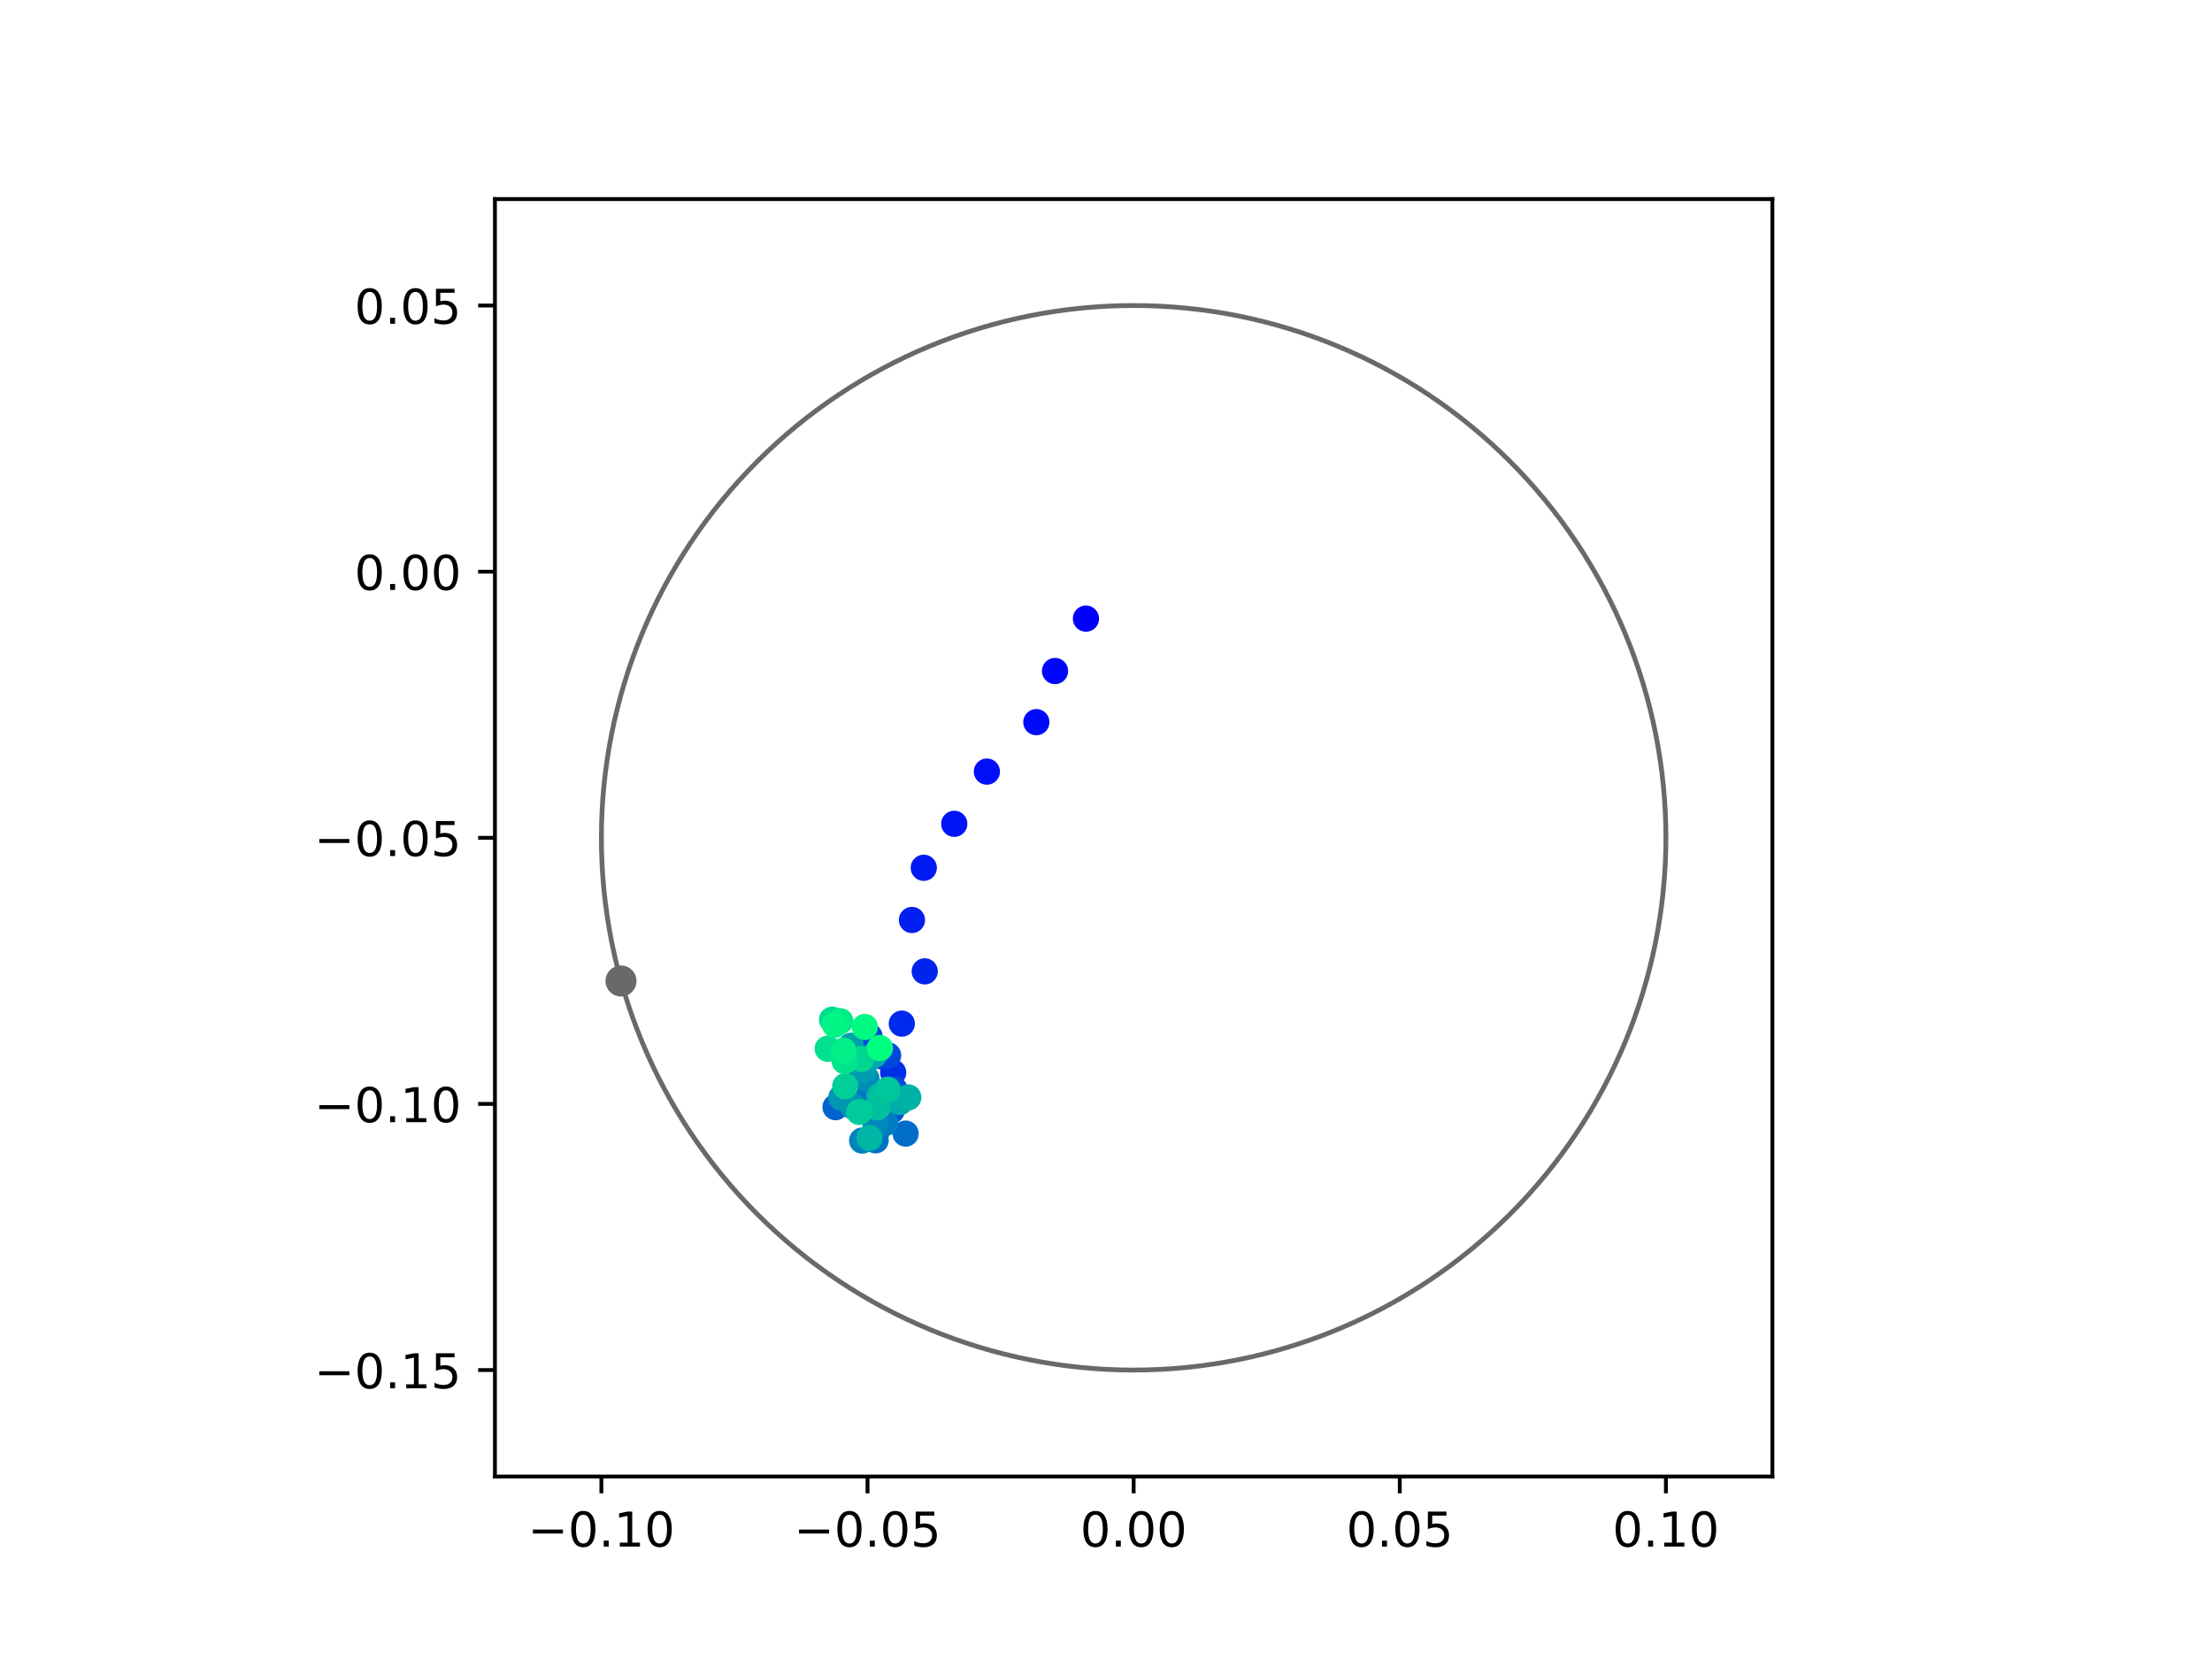 <?xml version="1.0" encoding="utf-8" standalone="no"?>
<!DOCTYPE svg PUBLIC "-//W3C//DTD SVG 1.1//EN"
  "http://www.w3.org/Graphics/SVG/1.1/DTD/svg11.dtd">
<!-- Created with matplotlib (https://matplotlib.org/) -->
<svg height="345.6pt" version="1.1" viewBox="0 0 460.8 345.6" width="460.8pt" xmlns="http://www.w3.org/2000/svg" xmlns:xlink="http://www.w3.org/1999/xlink">
 <defs>
  <style type="text/css">
*{stroke-linecap:butt;stroke-linejoin:round;}
  </style>
 </defs>
 <g id="figure_1">
  <g id="patch_1">
   <path d="M 0 345.6 
L 460.8 345.6 
L 460.8 0 
L 0 0 
z
" style="fill:#ffffff;"/>
  </g>
  <g id="axes_1">
   <g id="patch_2">
    <path d="M 103.104 307.584 
L 369.216 307.584 
L 369.216 41.472 
L 103.104 41.472 
z
" style="fill:#ffffff;"/>
   </g>
   <g id="PathCollection_1">
    <defs>
     <path d="M 0 2.236 
C 0.593 2.236 1.162 2 1.581 1.581 
C 2 1.162 2.236 0.593 2.236 0 
C 2.236 -0.593 2 -1.162 1.581 -1.581 
C 1.162 -2 0.593 -2.236 0 -2.236 
C -0.593 -2.236 -1.162 -2 -1.581 -1.581 
C -2 -1.162 -2.236 -0.593 -2.236 0 
C -2.236 0.593 -2 1.162 -1.581 1.581 
C -1.162 2 -0.593 2.236 0 2.236 
z
" id="C0_0_15bc32e7bc"/>
    </defs>
    <g clip-path="url(#p19315482e3)">
     <use style="fill:#0000ff;stroke:#0000ff;" x="226.224" xlink:href="#C0_0_15bc32e7bc" y="128.872"/>
    </g>
    <g clip-path="url(#p19315482e3)">
     <use style="fill:#0005fc;stroke:#0005fc;" x="219.782" xlink:href="#C0_0_15bc32e7bc" y="139.783"/>
    </g>
    <g clip-path="url(#p19315482e3)">
     <use style="fill:#000afa;stroke:#000afa;" x="215.89" xlink:href="#C0_0_15bc32e7bc" y="150.438"/>
    </g>
    <g clip-path="url(#p19315482e3)">
     <use style="fill:#000ff8;stroke:#000ff8;" x="205.584" xlink:href="#C0_0_15bc32e7bc" y="160.738"/>
    </g>
    <g clip-path="url(#p19315482e3)">
     <use style="fill:#0014f5;stroke:#0014f5;" x="198.789" xlink:href="#C0_0_15bc32e7bc" y="171.616"/>
    </g>
    <g clip-path="url(#p19315482e3)">
     <use style="fill:#001af2;stroke:#001af2;" x="192.44" xlink:href="#C0_0_15bc32e7bc" y="180.777"/>
    </g>
    <g clip-path="url(#p19315482e3)">
     <use style="fill:#001ff0;stroke:#001ff0;" x="189.975" xlink:href="#C0_0_15bc32e7bc" y="191.648"/>
    </g>
    <g clip-path="url(#p19315482e3)">
     <use style="fill:#0024ed;stroke:#0024ed;" x="192.638" xlink:href="#C0_0_15bc32e7bc" y="202.352"/>
    </g>
    <g clip-path="url(#p19315482e3)">
     <use style="fill:#0029eb;stroke:#0029eb;" x="187.862" xlink:href="#C0_0_15bc32e7bc" y="213.241"/>
    </g>
    <g clip-path="url(#p19315482e3)">
     <use style="fill:#002fe8;stroke:#002fe8;" x="186.064" xlink:href="#C0_0_15bc32e7bc" y="223.439"/>
    </g>
    <g clip-path="url(#p19315482e3)">
     <use style="fill:#0034e5;stroke:#0034e5;" x="179.025" xlink:href="#C0_0_15bc32e7bc" y="218.037"/>
    </g>
    <g clip-path="url(#p19315482e3)">
     <use style="fill:#0039e2;stroke:#0039e2;" x="180.056" xlink:href="#C0_0_15bc32e7bc" y="228.178"/>
    </g>
    <g clip-path="url(#p19315482e3)">
     <use style="fill:#003ee0;stroke:#003ee0;" x="183.674" xlink:href="#C0_0_15bc32e7bc" y="220.075"/>
    </g>
    <g clip-path="url(#p19315482e3)">
     <use style="fill:#0043de;stroke:#0043de;" x="181.123" xlink:href="#C0_0_15bc32e7bc" y="215.882"/>
    </g>
    <g clip-path="url(#p19315482e3)">
     <use style="fill:#0049db;stroke:#0049db;" x="185.007" xlink:href="#C0_0_15bc32e7bc" y="219.86"/>
    </g>
    <g clip-path="url(#p19315482e3)">
     <use style="fill:#004ed8;stroke:#004ed8;" x="186.366" xlink:href="#C0_0_15bc32e7bc" y="226.968"/>
    </g>
    <g clip-path="url(#p19315482e3)">
     <use style="fill:#0053d6;stroke:#0053d6;" x="185.782" xlink:href="#C0_0_15bc32e7bc" y="231.323"/>
    </g>
    <g clip-path="url(#p19315482e3)">
     <use style="fill:#0058d3;stroke:#0058d3;" x="178.238" xlink:href="#C0_0_15bc32e7bc" y="226.166"/>
    </g>
    <g clip-path="url(#p19315482e3)">
     <use style="fill:#005ed0;stroke:#005ed0;" x="179.516" xlink:href="#C0_0_15bc32e7bc" y="224.409"/>
    </g>
    <g clip-path="url(#p19315482e3)">
     <use style="fill:#0063ce;stroke:#0063ce;" x="174.058" xlink:href="#C0_0_15bc32e7bc" y="230.643"/>
    </g>
    <g clip-path="url(#p19315482e3)">
     <use style="fill:#0068cb;stroke:#0068cb;" x="182.586" xlink:href="#C0_0_15bc32e7bc" y="235.79"/>
    </g>
    <g clip-path="url(#p19315482e3)">
     <use style="fill:#006dc8;stroke:#006dc8;" x="188.66" xlink:href="#C0_0_15bc32e7bc" y="236.148"/>
    </g>
    <g clip-path="url(#p19315482e3)">
     <use style="fill:#0072c6;stroke:#0072c6;" x="182.41" xlink:href="#C0_0_15bc32e7bc" y="237.548"/>
    </g>
    <g clip-path="url(#p19315482e3)">
     <use style="fill:#0078c3;stroke:#0078c3;" x="180.022" xlink:href="#C0_0_15bc32e7bc" y="229.707"/>
    </g>
    <g clip-path="url(#p19315482e3)">
     <use style="fill:#007dc0;stroke:#007dc0;" x="184.376" xlink:href="#C0_0_15bc32e7bc" y="233.964"/>
    </g>
    <g clip-path="url(#p19315482e3)">
     <use style="fill:#0082be;stroke:#0082be;" x="179.602" xlink:href="#C0_0_15bc32e7bc" y="237.602"/>
    </g>
    <g clip-path="url(#p19315482e3)">
     <use style="fill:#0087bc;stroke:#0087bc;" x="182.392" xlink:href="#C0_0_15bc32e7bc" y="234.222"/>
    </g>
    <g clip-path="url(#p19315482e3)">
     <use style="fill:#008db8;stroke:#008db8;" x="180.492" xlink:href="#C0_0_15bc32e7bc" y="224.69"/>
    </g>
    <g clip-path="url(#p19315482e3)">
     <use style="fill:#0092b6;stroke:#0092b6;" x="177.728" xlink:href="#C0_0_15bc32e7bc" y="230.525"/>
    </g>
    <g clip-path="url(#p19315482e3)">
     <use style="fill:#0097b3;stroke:#0097b3;" x="175.258" xlink:href="#C0_0_15bc32e7bc" y="228.629"/>
    </g>
    <g clip-path="url(#p19315482e3)">
     <use style="fill:#009cb1;stroke:#009cb1;" x="179.845" xlink:href="#C0_0_15bc32e7bc" y="222.924"/>
    </g>
    <g clip-path="url(#p19315482e3)">
     <use style="fill:#00a1ae;stroke:#00a1ae;" x="177.274" xlink:href="#C0_0_15bc32e7bc" y="217.839"/>
    </g>
    <g clip-path="url(#p19315482e3)">
     <use style="fill:#00a7ac;stroke:#00a7ac;" x="182.05" xlink:href="#C0_0_15bc32e7bc" y="219.847"/>
    </g>
    <g clip-path="url(#p19315482e3)">
     <use style="fill:#00aca9;stroke:#00aca9;" x="187.474" xlink:href="#C0_0_15bc32e7bc" y="229.592"/>
    </g>
    <g clip-path="url(#p19315482e3)">
     <use style="fill:#00b1a6;stroke:#00b1a6;" x="189.211" xlink:href="#C0_0_15bc32e7bc" y="228.609"/>
    </g>
    <g clip-path="url(#p19315482e3)">
     <use style="fill:#00b6a4;stroke:#00b6a4;" x="181.116" xlink:href="#C0_0_15bc32e7bc" y="237.06"/>
    </g>
    <g clip-path="url(#p19315482e3)">
     <use style="fill:#00bca1;stroke:#00bca1;" x="183.189" xlink:href="#C0_0_15bc32e7bc" y="228.406"/>
    </g>
    <g clip-path="url(#p19315482e3)">
     <use style="fill:#00c19e;stroke:#00c19e;" x="182.825" xlink:href="#C0_0_15bc32e7bc" y="230.666"/>
    </g>
    <g clip-path="url(#p19315482e3)">
     <use style="fill:#00c69c;stroke:#00c69c;" x="184.916" xlink:href="#C0_0_15bc32e7bc" y="226.999"/>
    </g>
    <g clip-path="url(#p19315482e3)">
     <use style="fill:#00cb9a;stroke:#00cb9a;" x="179.004" xlink:href="#C0_0_15bc32e7bc" y="231.635"/>
    </g>
    <g clip-path="url(#p19315482e3)">
     <use style="fill:#00d097;stroke:#00d097;" x="176.08" xlink:href="#C0_0_15bc32e7bc" y="226.257"/>
    </g>
    <g clip-path="url(#p19315482e3)">
     <use style="fill:#00d694;stroke:#00d694;" x="179.413" xlink:href="#C0_0_15bc32e7bc" y="220.602"/>
    </g>
    <g clip-path="url(#p19315482e3)">
     <use style="fill:#00db92;stroke:#00db92;" x="173.338" xlink:href="#C0_0_15bc32e7bc" y="212.409"/>
    </g>
    <g clip-path="url(#p19315482e3)">
     <use style="fill:#00e08f;stroke:#00e08f;" x="172.415" xlink:href="#C0_0_15bc32e7bc" y="218.468"/>
    </g>
    <g clip-path="url(#p19315482e3)">
     <use style="fill:#00e58c;stroke:#00e58c;" x="175.943" xlink:href="#C0_0_15bc32e7bc" y="221.038"/>
    </g>
    <g clip-path="url(#p19315482e3)">
     <use style="fill:#00eb8a;stroke:#00eb8a;" x="175.052" xlink:href="#C0_0_15bc32e7bc" y="212.736"/>
    </g>
    <g clip-path="url(#p19315482e3)">
     <use style="fill:#00f087;stroke:#00f087;" x="175.682" xlink:href="#C0_0_15bc32e7bc" y="218.878"/>
    </g>
    <g clip-path="url(#p19315482e3)">
     <use style="fill:#00f584;stroke:#00f584;" x="173.92" xlink:href="#C0_0_15bc32e7bc" y="213.458"/>
    </g>
    <g clip-path="url(#p19315482e3)">
     <use style="fill:#00fa82;stroke:#00fa82;" x="180.161" xlink:href="#C0_0_15bc32e7bc" y="213.937"/>
    </g>
    <g clip-path="url(#p19315482e3)">
     <use style="fill:#00ff80;stroke:#00ff80;" x="183.3" xlink:href="#C0_0_15bc32e7bc" y="218.329"/>
    </g>
   </g>
   <g id="PathCollection_2">
    <defs>
     <path d="M 0 2.739 
C 0.726 2.739 1.423 2.45 1.936 1.936 
C 2.45 1.423 2.739 0.726 2.739 0 
C 2.739 -0.726 2.45 -1.423 1.936 -1.936 
C 1.423 -2.45 0.726 -2.739 0 -2.739 
C -0.726 -2.739 -1.423 -2.45 -1.936 -1.936 
C -2.45 -1.423 -2.739 -0.726 -2.739 0 
C -2.739 0.726 -2.45 1.423 -1.936 1.936 
C -1.423 2.45 -0.726 2.739 0 2.739 
z
" id="mc8ac16e327" style="stroke:#696969;"/>
    </defs>
    <g clip-path="url(#p19315482e3)">
     <use style="fill:#696969;stroke:#696969;" x="129.368" xlink:href="#mc8ac16e327" y="204.358"/>
    </g>
   </g>
   <g id="patch_3">
    <path clip-path="url(#p19315482e3)" d="M 236.16 285.408 
C 265.566 285.408 293.771 273.725 314.564 252.932 
C 335.357 232.139 347.04 203.934 347.04 174.528 
C 347.04 145.122 335.357 116.917 314.564 96.124 
C 293.771 75.331 265.566 63.648 236.16 63.648 
C 206.754 63.648 178.549 75.331 157.756 96.124 
C 136.963 116.917 125.28 145.122 125.28 174.528 
C 125.28 203.934 136.963 232.139 157.756 252.932 
C 178.549 273.725 206.754 285.408 236.16 285.408 
z
" style="fill:none;stroke:#696969;stroke-linejoin:miter;"/>
   </g>
   <g id="matplotlib.axis_1">
    <g id="xtick_1">
     <g id="line2d_1">
      <defs>
       <path d="M 0 0 
L 0 3.5 
" id="m1eca0bf10d" style="stroke:#000000;stroke-width:0.8;"/>
      </defs>
      <g>
       <use style="stroke:#000000;stroke-width:0.8;" x="125.28" xlink:href="#m1eca0bf10d" y="307.584"/>
      </g>
     </g>
     <g id="text_1">
      <!-- −0.10 -->
      <defs>
       <path d="M 10.594 35.5 
L 73.188 35.5 
L 73.188 27.203 
L 10.594 27.203 
z
" id="DejaVuSans-8722"/>
       <path d="M 31.781 66.406 
Q 24.172 66.406 20.328 58.906 
Q 16.5 51.422 16.5 36.375 
Q 16.5 21.391 20.328 13.891 
Q 24.172 6.391 31.781 6.391 
Q 39.453 6.391 43.281 13.891 
Q 47.125 21.391 47.125 36.375 
Q 47.125 51.422 43.281 58.906 
Q 39.453 66.406 31.781 66.406 
z
M 31.781 74.219 
Q 44.047 74.219 50.516 64.516 
Q 56.984 54.828 56.984 36.375 
Q 56.984 17.969 50.516 8.266 
Q 44.047 -1.422 31.781 -1.422 
Q 19.531 -1.422 13.062 8.266 
Q 6.594 17.969 6.594 36.375 
Q 6.594 54.828 13.062 64.516 
Q 19.531 74.219 31.781 74.219 
z
" id="DejaVuSans-48"/>
       <path d="M 10.688 12.406 
L 21 12.406 
L 21 0 
L 10.688 0 
z
" id="DejaVuSans-46"/>
       <path d="M 12.406 8.297 
L 28.516 8.297 
L 28.516 63.922 
L 10.984 60.406 
L 10.984 69.391 
L 28.422 72.906 
L 38.281 72.906 
L 38.281 8.297 
L 54.391 8.297 
L 54.391 0 
L 12.406 0 
z
" id="DejaVuSans-49"/>
      </defs>
      <g transform="translate(109.957 322.182)scale(0.1 -0.1)">
       <use xlink:href="#DejaVuSans-8722"/>
       <use x="83.789" xlink:href="#DejaVuSans-48"/>
       <use x="147.412" xlink:href="#DejaVuSans-46"/>
       <use x="179.199" xlink:href="#DejaVuSans-49"/>
       <use x="242.822" xlink:href="#DejaVuSans-48"/>
      </g>
     </g>
    </g>
    <g id="xtick_2">
     <g id="line2d_2">
      <g>
       <use style="stroke:#000000;stroke-width:0.8;" x="180.72" xlink:href="#m1eca0bf10d" y="307.584"/>
      </g>
     </g>
     <g id="text_2">
      <!-- −0.05 -->
      <defs>
       <path d="M 10.797 72.906 
L 49.516 72.906 
L 49.516 64.594 
L 19.828 64.594 
L 19.828 46.734 
Q 21.969 47.469 24.109 47.828 
Q 26.266 48.188 28.422 48.188 
Q 40.625 48.188 47.75 41.5 
Q 54.891 34.812 54.891 23.391 
Q 54.891 11.625 47.562 5.094 
Q 40.234 -1.422 26.906 -1.422 
Q 22.312 -1.422 17.547 -0.641 
Q 12.797 0.141 7.719 1.703 
L 7.719 11.625 
Q 12.109 9.234 16.797 8.062 
Q 21.484 6.891 26.703 6.891 
Q 35.156 6.891 40.078 11.328 
Q 45.016 15.766 45.016 23.391 
Q 45.016 31 40.078 35.438 
Q 35.156 39.891 26.703 39.891 
Q 22.75 39.891 18.812 39.016 
Q 14.891 38.141 10.797 36.281 
z
" id="DejaVuSans-53"/>
      </defs>
      <g transform="translate(165.397 322.182)scale(0.1 -0.1)">
       <use xlink:href="#DejaVuSans-8722"/>
       <use x="83.789" xlink:href="#DejaVuSans-48"/>
       <use x="147.412" xlink:href="#DejaVuSans-46"/>
       <use x="179.199" xlink:href="#DejaVuSans-48"/>
       <use x="242.822" xlink:href="#DejaVuSans-53"/>
      </g>
     </g>
    </g>
    <g id="xtick_3">
     <g id="line2d_3">
      <g>
       <use style="stroke:#000000;stroke-width:0.8;" x="236.16" xlink:href="#m1eca0bf10d" y="307.584"/>
      </g>
     </g>
     <g id="text_3">
      <!-- 0.00 -->
      <g transform="translate(225.027 322.182)scale(0.1 -0.1)">
       <use xlink:href="#DejaVuSans-48"/>
       <use x="63.623" xlink:href="#DejaVuSans-46"/>
       <use x="95.41" xlink:href="#DejaVuSans-48"/>
       <use x="159.033" xlink:href="#DejaVuSans-48"/>
      </g>
     </g>
    </g>
    <g id="xtick_4">
     <g id="line2d_4">
      <g>
       <use style="stroke:#000000;stroke-width:0.8;" x="291.6" xlink:href="#m1eca0bf10d" y="307.584"/>
      </g>
     </g>
     <g id="text_4">
      <!-- 0.05 -->
      <g transform="translate(280.467 322.182)scale(0.1 -0.1)">
       <use xlink:href="#DejaVuSans-48"/>
       <use x="63.623" xlink:href="#DejaVuSans-46"/>
       <use x="95.41" xlink:href="#DejaVuSans-48"/>
       <use x="159.033" xlink:href="#DejaVuSans-53"/>
      </g>
     </g>
    </g>
    <g id="xtick_5">
     <g id="line2d_5">
      <g>
       <use style="stroke:#000000;stroke-width:0.8;" x="347.04" xlink:href="#m1eca0bf10d" y="307.584"/>
      </g>
     </g>
     <g id="text_5">
      <!-- 0.10 -->
      <g transform="translate(335.907 322.182)scale(0.1 -0.1)">
       <use xlink:href="#DejaVuSans-48"/>
       <use x="63.623" xlink:href="#DejaVuSans-46"/>
       <use x="95.41" xlink:href="#DejaVuSans-49"/>
       <use x="159.033" xlink:href="#DejaVuSans-48"/>
      </g>
     </g>
    </g>
   </g>
   <g id="matplotlib.axis_2">
    <g id="ytick_1">
     <g id="line2d_6">
      <defs>
       <path d="M 0 0 
L -3.5 0 
" id="m25f8009982" style="stroke:#000000;stroke-width:0.8;"/>
      </defs>
      <g>
       <use style="stroke:#000000;stroke-width:0.8;" x="103.104" xlink:href="#m25f8009982" y="285.408"/>
      </g>
     </g>
     <g id="text_6">
      <!-- −0.15 -->
      <g transform="translate(65.459 289.207)scale(0.1 -0.1)">
       <use xlink:href="#DejaVuSans-8722"/>
       <use x="83.789" xlink:href="#DejaVuSans-48"/>
       <use x="147.412" xlink:href="#DejaVuSans-46"/>
       <use x="179.199" xlink:href="#DejaVuSans-49"/>
       <use x="242.822" xlink:href="#DejaVuSans-53"/>
      </g>
     </g>
    </g>
    <g id="ytick_2">
     <g id="line2d_7">
      <g>
       <use style="stroke:#000000;stroke-width:0.8;" x="103.104" xlink:href="#m25f8009982" y="229.968"/>
      </g>
     </g>
     <g id="text_7">
      <!-- −0.10 -->
      <g transform="translate(65.459 233.767)scale(0.1 -0.1)">
       <use xlink:href="#DejaVuSans-8722"/>
       <use x="83.789" xlink:href="#DejaVuSans-48"/>
       <use x="147.412" xlink:href="#DejaVuSans-46"/>
       <use x="179.199" xlink:href="#DejaVuSans-49"/>
       <use x="242.822" xlink:href="#DejaVuSans-48"/>
      </g>
     </g>
    </g>
    <g id="ytick_3">
     <g id="line2d_8">
      <g>
       <use style="stroke:#000000;stroke-width:0.8;" x="103.104" xlink:href="#m25f8009982" y="174.528"/>
      </g>
     </g>
     <g id="text_8">
      <!-- −0.05 -->
      <g transform="translate(65.459 178.327)scale(0.1 -0.1)">
       <use xlink:href="#DejaVuSans-8722"/>
       <use x="83.789" xlink:href="#DejaVuSans-48"/>
       <use x="147.412" xlink:href="#DejaVuSans-46"/>
       <use x="179.199" xlink:href="#DejaVuSans-48"/>
       <use x="242.822" xlink:href="#DejaVuSans-53"/>
      </g>
     </g>
    </g>
    <g id="ytick_4">
     <g id="line2d_9">
      <g>
       <use style="stroke:#000000;stroke-width:0.8;" x="103.104" xlink:href="#m25f8009982" y="119.088"/>
      </g>
     </g>
     <g id="text_9">
      <!-- 0.00 -->
      <g transform="translate(73.838 122.887)scale(0.1 -0.1)">
       <use xlink:href="#DejaVuSans-48"/>
       <use x="63.623" xlink:href="#DejaVuSans-46"/>
       <use x="95.41" xlink:href="#DejaVuSans-48"/>
       <use x="159.033" xlink:href="#DejaVuSans-48"/>
      </g>
     </g>
    </g>
    <g id="ytick_5">
     <g id="line2d_10">
      <g>
       <use style="stroke:#000000;stroke-width:0.8;" x="103.104" xlink:href="#m25f8009982" y="63.648"/>
      </g>
     </g>
     <g id="text_10">
      <!-- 0.05 -->
      <g transform="translate(73.838 67.447)scale(0.1 -0.1)">
       <use xlink:href="#DejaVuSans-48"/>
       <use x="63.623" xlink:href="#DejaVuSans-46"/>
       <use x="95.41" xlink:href="#DejaVuSans-48"/>
       <use x="159.033" xlink:href="#DejaVuSans-53"/>
      </g>
     </g>
    </g>
   </g>
   <g id="patch_4">
    <path d="M 103.104 307.584 
L 103.104 41.472 
" style="fill:none;stroke:#000000;stroke-linecap:square;stroke-linejoin:miter;stroke-width:0.8;"/>
   </g>
   <g id="patch_5">
    <path d="M 369.216 307.584 
L 369.216 41.472 
" style="fill:none;stroke:#000000;stroke-linecap:square;stroke-linejoin:miter;stroke-width:0.8;"/>
   </g>
   <g id="patch_6">
    <path d="M 103.104 307.584 
L 369.216 307.584 
" style="fill:none;stroke:#000000;stroke-linecap:square;stroke-linejoin:miter;stroke-width:0.8;"/>
   </g>
   <g id="patch_7">
    <path d="M 103.104 41.472 
L 369.216 41.472 
" style="fill:none;stroke:#000000;stroke-linecap:square;stroke-linejoin:miter;stroke-width:0.8;"/>
   </g>
  </g>
 </g>
 <defs>
  <clipPath id="p19315482e3">
   <rect height="266.112" width="266.112" x="103.104" y="41.472"/>
  </clipPath>
 </defs>
</svg>
